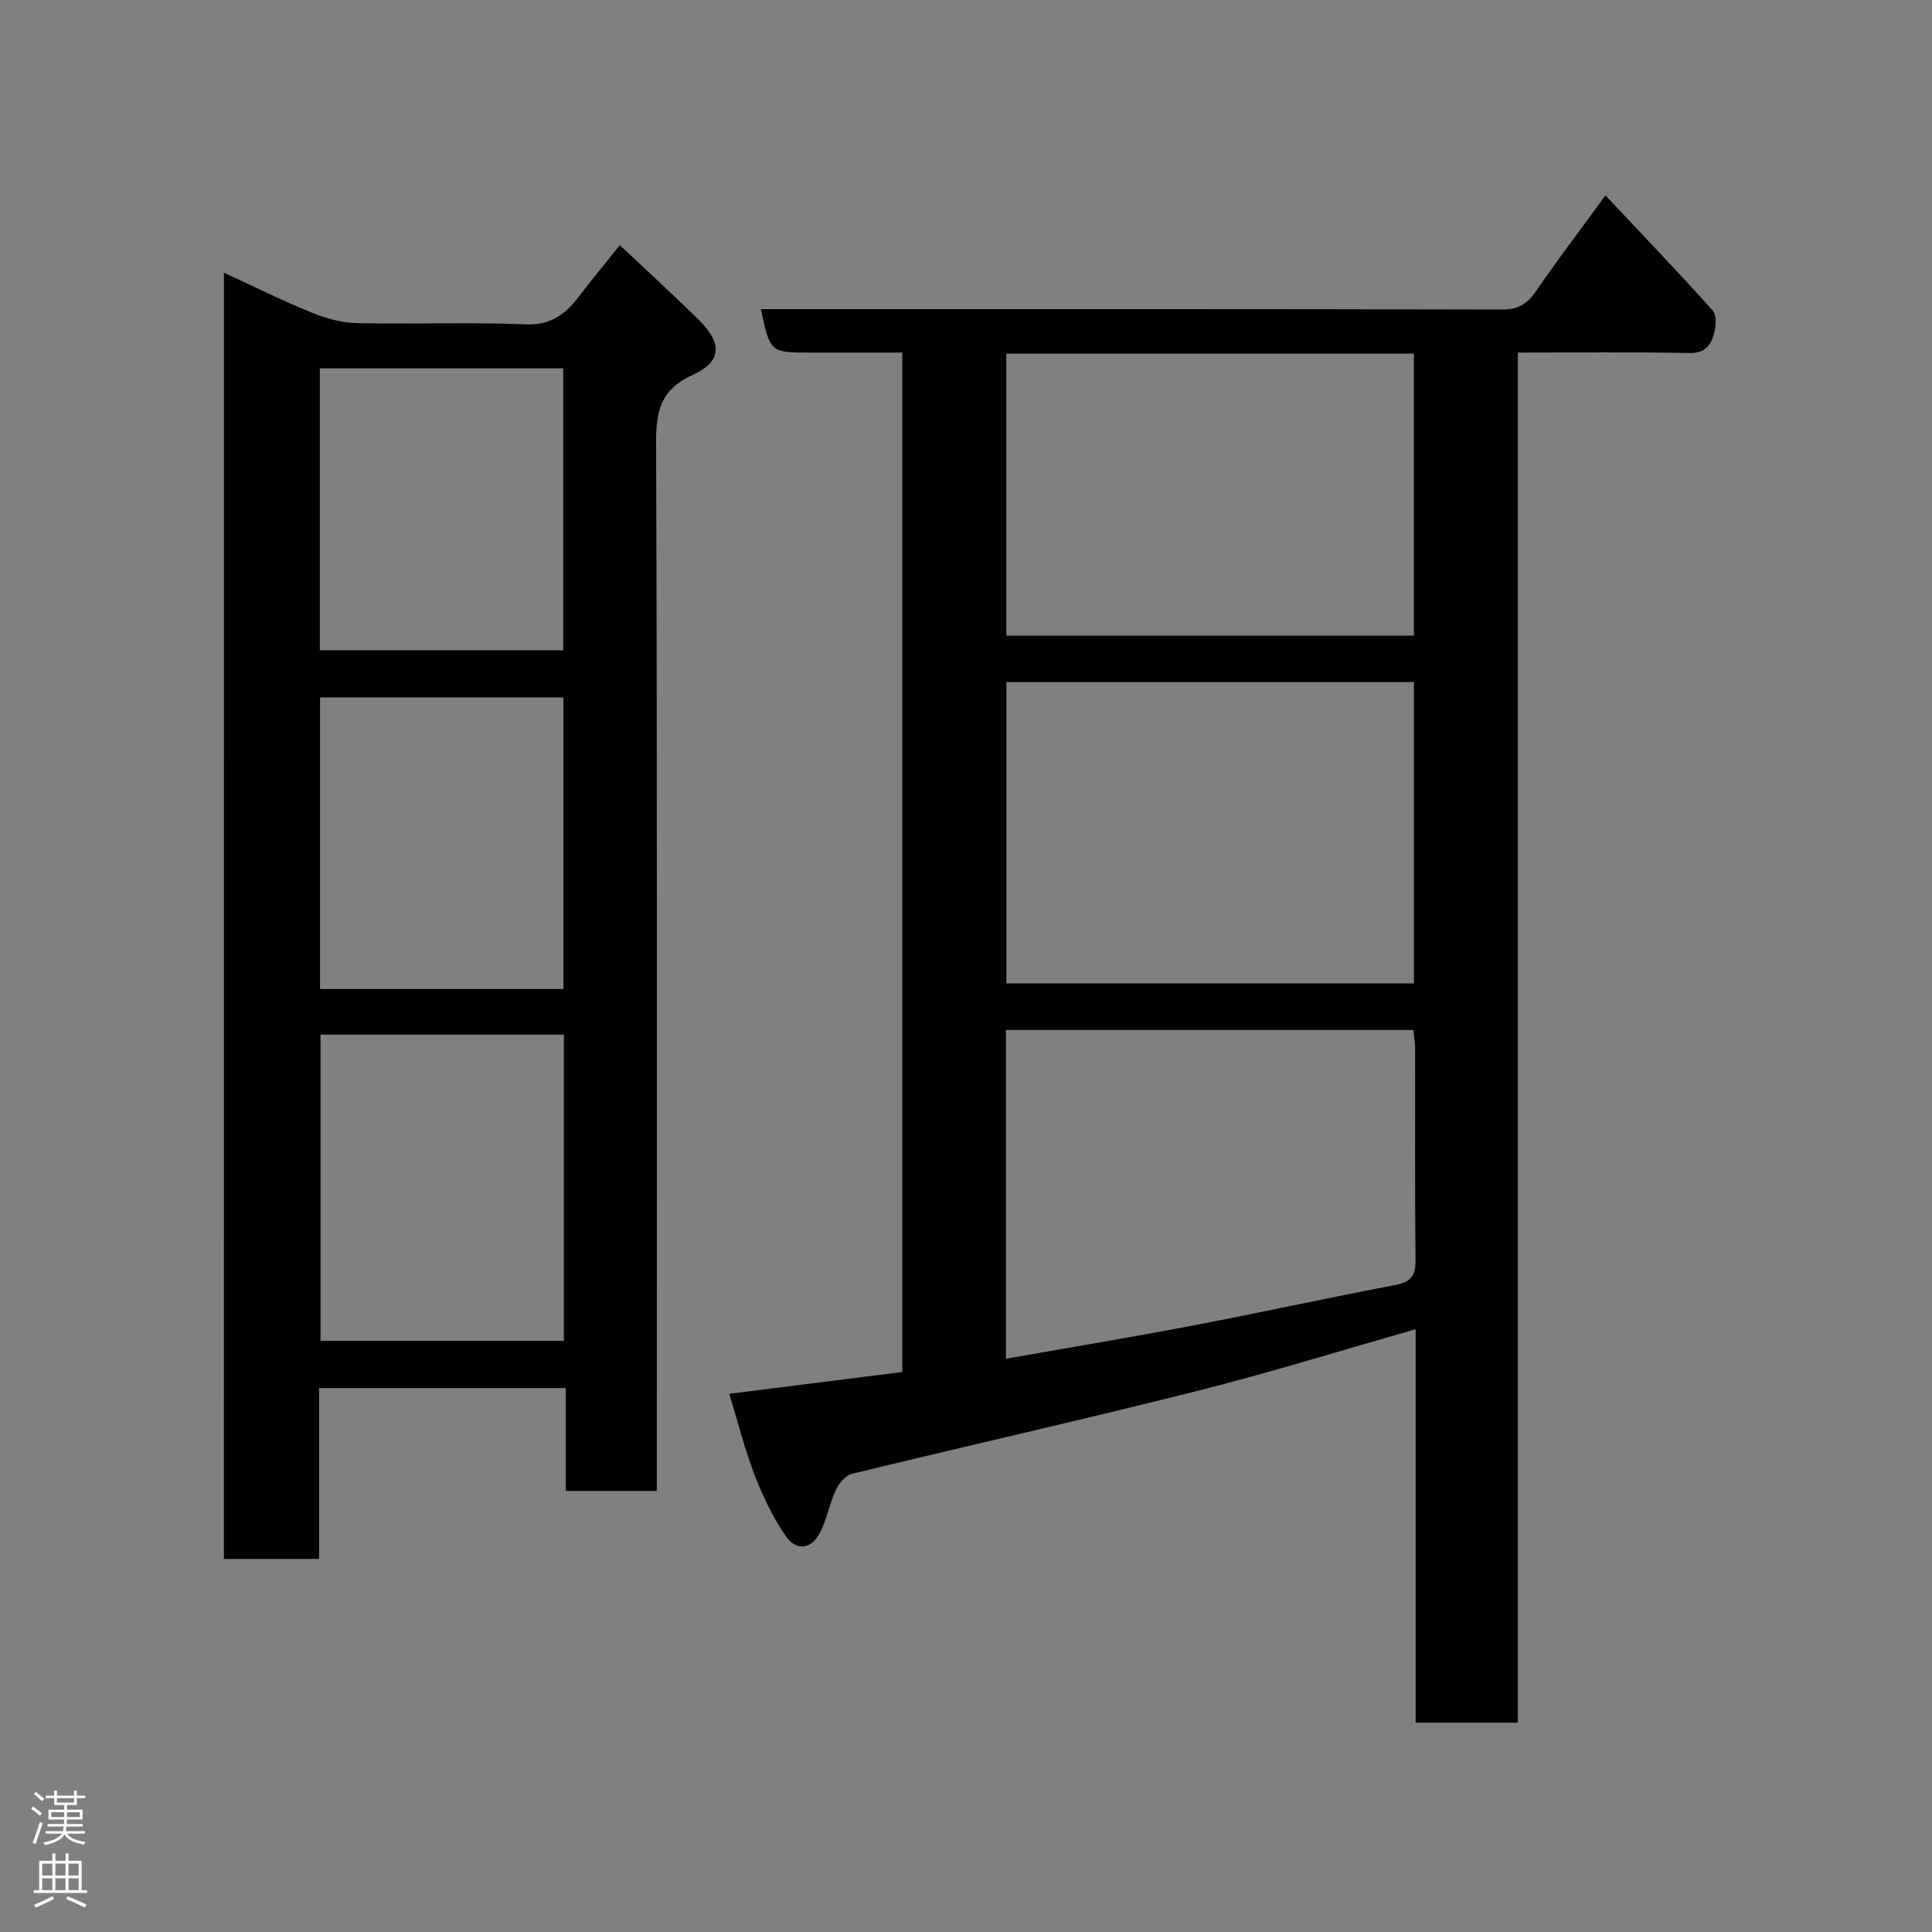 <svg enable-background="new 0 0 400 400" viewBox="0 0 400 400" xmlns="http://www.w3.org/2000/svg"><rect x="0" y="0" width="400" height="400" fill="#808080" stroke="none"/><path d="m150.99 288.57c12.1-1.52 23.91-3.01 35.82-4.51 0-70.53 0-140.48 0-211.06-6.4 0-12.67 0-18.94 0-8.42 0-8.42 0-10.33-9h5.88c49.16 0 98.33-.04 147.49.09 3.38.01 5.26-1.11 7.1-3.8 4.5-6.58 9.35-12.93 14.39-19.83 7.72 8.22 15.07 15.89 22.16 23.78.85.94.73 3.21.36 4.68-.62 2.45-1.84 4.23-5.13 4.17-11.66-.22-23.32-.09-35.53-.09v283.66c-7.26 0-13.98 0-21.17 0 0-27.15 0-54.23 0-81.45-15.46 4.4-30.36 9.03-45.47 12.83-23.67 5.96-47.49 11.32-71.2 17.09-1.33.32-2.71 1.95-3.35 3.31-1.3 2.78-1.84 5.93-3.19 8.68-1.82 3.71-5 4.17-7.32.74-2.62-3.88-4.7-8.22-6.38-12.61-2.07-5.44-3.49-11.13-5.19-16.68zm57.37-147.35v62.38h84.38c0-20.99 0-41.58 0-62.38-28.19 0-56.11 0-84.38 0zm-.1 140.09c13.18-2.32 26.03-4.45 38.82-6.89 13.92-2.66 27.76-5.71 41.69-8.35 3.24-.61 4.34-1.83 4.3-5.14-.16-14.66-.06-29.32-.09-43.98 0-1.26-.23-2.52-.35-3.7-28.32 0-56.25 0-84.37 0zm.09-208.09v58.38h84.38c0-19.65 0-38.91 0-58.38-28.18 0-56.09 0-84.38 0z" fill="#010103"/><path d="m46.36 56.46c6.35 2.92 12.15 5.81 18.14 8.25 2.95 1.2 6.23 2.12 9.38 2.19 11.66.25 23.34-.23 34.99.25 5.29.22 8.28-2.2 11.09-5.89 2.66-3.49 5.47-6.88 8.37-10.5 5.68 5.35 11.06 10.27 16.26 15.37 4.96 4.86 4.94 8.69-1.09 11.44-6.55 2.98-7.68 7.25-7.66 13.88.25 70.33.15 140.66.15 210.98v6.25c-6.36 0-12.42 0-18.85 0 0-7.04 0-13.98 0-21.29-17.09 0-33.81 0-51.08 0v35.37c-6.81 0-13.08 0-19.71 0 .01-88.41.01-176.81.01-266.3zm20 157.76v63.38h50.38c0-21.32 0-42.24 0-63.38-16.86 0-33.45 0-50.38 0zm50.29-9.45c0-20.43 0-40.46 0-60.38-17.06 0-33.77 0-50.39 0v60.38zm-50.43-70.12h50.38c0-19.73 0-39.1 0-58.38-16.99 0-33.58 0-50.38 0z" fill="#010103"/><g fill="#fcfafa"><path d="m6.44 374.46.42-.45c.65.47 1.27.95 1.85 1.44l-.45.49c-.65-.56-1.25-1.06-1.82-1.48m.93 7.33-.63-.26c.55-1.36 1.05-2.8 1.52-4.33.19.1.38.19.59.27-.46 1.29-.95 2.73-1.48 4.32m-.38-10.38.44-.42c.43.34 1.01.82 1.74 1.44l-.49.49c-.53-.51-1.09-1.01-1.69-1.51m2.5.35h1.72v-1.04h.59v1.04h3.52v-1.04h.59v1.04h1.75v.53h-1.75v1.42h-2.03v.97h3.22v2.03h-3.24c0 .35-.01.66-.03.93h3.32v.53h-3.37c-.03.27-.08.58-.15.94h3.96v.53h-3.71c.67.92 1.93 1.48 3.79 1.68-.13.24-.23.44-.29.59-2.13-.38-3.48-1.08-4.04-2.12-.43.97-1.77 1.72-4.03 2.23-.09-.19-.2-.37-.33-.55 2.1-.42 3.37-1.03 3.81-1.83h-3.36v-.53h3.58c.08-.29.13-.61.16-.94h-3.33v-.53h3.39c.02-.27.04-.58.04-.93h-3.23v-2.03h3.25v-.97h-2.07v-1.42h-1.73zm1.12 3.44v1h2.65c.01-.3.02-.44.01-.4v-.25-.35zm1.19-2h3.52v-.91h-3.52zm4.71 2h-2.63v.59c0 .16-.01.28-.01.4h2.64z"/><path d="m13.56 383.74h.63v1.52h2.72v6.07h1.13v.6h-11.06v-.6h1.13v-6.07h2.73v-1.52h.63v1.52h2.1v-1.52zm-2.69 8.83.38.56c-1.24.63-2.53 1.25-3.85 1.85-.1-.21-.21-.42-.34-.63 1.36-.55 2.63-1.15 3.81-1.78m-2.13-4.27h2.1v-2.45h-2.1zm0 3.04h2.1v-2.46h-2.1zm2.72-3.04h2.1v-2.45h-2.1zm0 3.04h2.1v-2.46h-2.1zm6.07 3.6c-1.41-.71-2.7-1.3-3.86-1.78l.35-.56c1.45.62 2.75 1.19 3.88 1.72zm-1.25-9.09h-2.1v2.45h2.1zm-2.09 5.49h2.1v-2.46h-2.1z"/></g></svg>